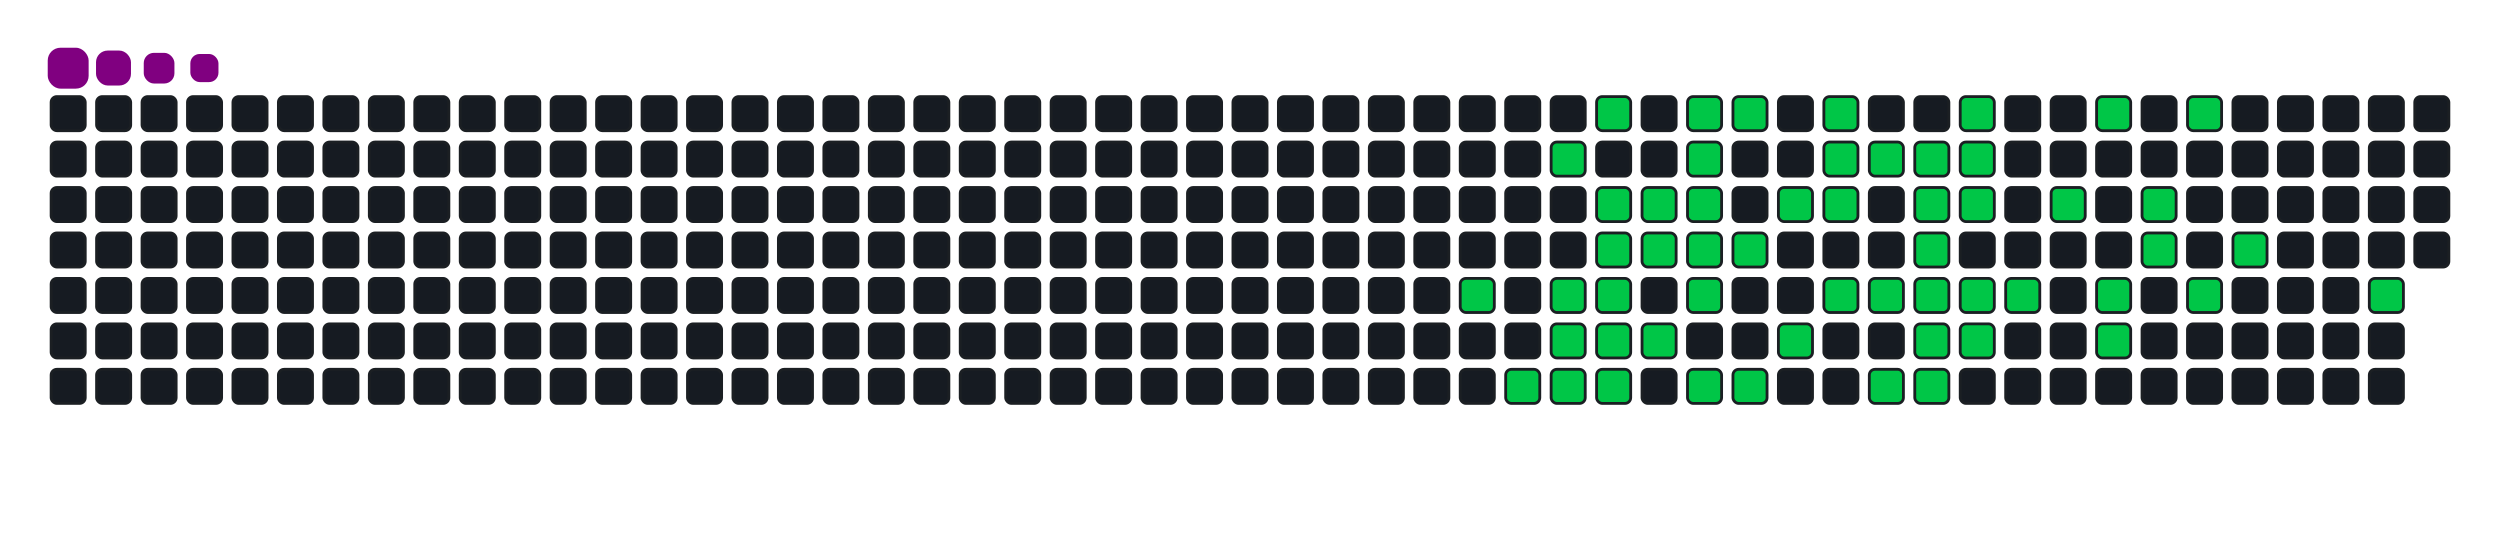 <svg viewBox="-16 -32 880 192" width="880" height="192" xmlns="http://www.w3.org/2000/svg"><desc>Generated with https://github.com/Platane/snk</desc><style>:root{--cb:#1b1f230a;--cs:purple;--ce:#161b22;--c0:#161b22;--c1:#01311f;--c2:#034525;--c3:#0f6d31;--c4:#00c647}.c{shape-rendering:geometricPrecision;fill:#161b22;stroke-width:1px;stroke:#1b1f230a;animation:none 20300ms linear infinite;width:12px;height:12px}@keyframes c0{59.1%{fill:#00c647}59.12%,100%{fill:#161b22}}.c.c0{fill:#00c647;animation-name:c0}@keyframes c1{57.63%{fill:#00c647}57.65%,100%{fill:#161b22}}.c.c1{fill:#00c647;animation-name:c1}@keyframes c2{61.57%{fill:#00c647}61.59%,100%{fill:#161b22}}.c.c2{fill:#00c647;animation-name:c2}@keyframes c3{50.24%{fill:#00c647}50.26%,100%{fill:#161b22}}.c.c3{fill:#00c647;animation-name:c3}@keyframes c4{50.73%{fill:#00c647}50.75%,100%{fill:#161b22}}.c.c4{fill:#00c647;animation-name:c4}@keyframes c5{51.22%{fill:#00c647}51.24%,100%{fill:#161b22}}.c.c5{fill:#00c647;animation-name:c5}@keyframes c6{17.23%{fill:#00c647}17.25%,100%{fill:#161b22}}.c.c6{fill:#00c647;animation-name:c6}@keyframes c7{44.82%{fill:#00c647}44.84%,100%{fill:#161b22}}.c.c7{fill:#00c647;animation-name:c7}@keyframes c8{45.31%{fill:#00c647}45.33%,100%{fill:#161b22}}.c.c8{fill:#00c647;animation-name:c8}@keyframes c9{49.74%{fill:#00c647}49.76%,100%{fill:#161b22}}.c.c9{fill:#00c647;animation-name:c9}@keyframes ca{49.25%{fill:#00c647}49.27%,100%{fill:#161b22}}.c.ca{fill:#00c647;animation-name:ca}@keyframes cb{51.71%{fill:#00c647}51.73%,100%{fill:#161b22}}.c.cb{fill:#00c647;animation-name:cb}@keyframes cc{44.32%{fill:#00c647}44.34%,100%{fill:#161b22}}.c.cc{fill:#00c647;animation-name:cc}@keyframes cd{45.8%{fill:#00c647}45.82%,100%{fill:#161b22}}.c.cd{fill:#00c647;animation-name:cd}@keyframes ce{48.76%{fill:#00c647}48.78%,100%{fill:#161b22}}.c.ce{fill:#00c647;animation-name:ce}@keyframes cf{18.22%{fill:#00c647}18.24%,100%{fill:#161b22}}.c.cf{fill:#00c647;animation-name:cf}@keyframes cg{43.34%{fill:#00c647}43.36%,100%{fill:#161b22}}.c.cg{fill:#00c647;animation-name:cg}@keyframes ch{42.85%{fill:#00c647}42.87%,100%{fill:#161b22}}.c.ch{fill:#00c647;animation-name:ch}@keyframes ci{46.3%{fill:#00c647}46.32%,100%{fill:#161b22}}.c.ci{fill:#00c647;animation-name:ci}@keyframes cj{47.77%{fill:#00c647}47.79%,100%{fill:#161b22}}.c.cj{fill:#00c647;animation-name:cj}@keyframes ck{52.7%{fill:#00c647}52.72%,100%{fill:#161b22}}.c.ck{fill:#00c647;animation-name:ck}@keyframes cl{18.71%{fill:#00c647}18.73%,100%{fill:#161b22}}.c.cl{fill:#00c647;animation-name:cl}@keyframes cm{46.79%{fill:#00c647}46.81%,100%{fill:#161b22}}.c.cm{fill:#00c647;animation-name:cm}@keyframes cn{53.19%{fill:#00c647}53.21%,100%{fill:#161b22}}.c.cn{fill:#00c647;animation-name:cn}@keyframes co{41.86%{fill:#00c647}41.88%,100%{fill:#161b22}}.c.co{fill:#00c647;animation-name:co}@keyframes cp{54.18%{fill:#00c647}54.2%,100%{fill:#161b22}}.c.cp{fill:#00c647;animation-name:cp}@keyframes cq{19.69%{fill:#00c647}19.71%,100%{fill:#161b22}}.c.cq{fill:#00c647;animation-name:cq}@keyframes cr{20.19%{fill:#00c647}20.21%,100%{fill:#161b22}}.c.cr{fill:#00c647;animation-name:cr}@keyframes cs{41.37%{fill:#00c647}41.39%,100%{fill:#161b22}}.c.cs{fill:#00c647;animation-name:cs}@keyframes ct{40.38%{fill:#00c647}40.4%,100%{fill:#161b22}}.c.ct{fill:#00c647;animation-name:ct}@keyframes cu{20.68%{fill:#00c647}20.7%,100%{fill:#161b22}}.c.cu{fill:#00c647;animation-name:cu}@keyframes cv{39.89%{fill:#00c647}39.91%,100%{fill:#161b22}}.c.cv{fill:#00c647;animation-name:cv}@keyframes cw{38.91%{fill:#00c647}38.93%,100%{fill:#161b22}}.c.cw{fill:#00c647;animation-name:cw}@keyframes cx{21.17%{fill:#00c647}21.19%,100%{fill:#161b22}}.c.cx{fill:#00c647;animation-name:cx}@keyframes cy{33.49%{fill:#00c647}33.51%,100%{fill:#161b22}}.c.cy{fill:#00c647;animation-name:cy}@keyframes cz{32.99%{fill:#00c647}33.01%,100%{fill:#161b22}}.c.cz{fill:#00c647;animation-name:cz}@keyframes c10{32.5%{fill:#00c647}32.52%,100%{fill:#161b22}}.c.c10{fill:#00c647;animation-name:c10}@keyframes c11{37.92%{fill:#00c647}37.94%,100%{fill:#161b22}}.c.c11{fill:#00c647;animation-name:c11}@keyframes c12{38.41%{fill:#00c647}38.43%,100%{fill:#161b22}}.c.c12{fill:#00c647;animation-name:c12}@keyframes c13{22.16%{fill:#00c647}22.18%,100%{fill:#161b22}}.c.c13{fill:#00c647;animation-name:c13}@keyframes c14{21.66%{fill:#00c647}21.68%,100%{fill:#161b22}}.c.c14{fill:#00c647;animation-name:c14}@keyframes c15{33.98%{fill:#00c647}34%,100%{fill:#161b22}}.c.c15{fill:#00c647;animation-name:c15}@keyframes c16{32.01%{fill:#00c647}32.03%,100%{fill:#161b22}}.c.c16{fill:#00c647;animation-name:c16}@keyframes c17{37.43%{fill:#00c647}37.45%,100%{fill:#161b22}}.c.c17{fill:#00c647;animation-name:c17}@keyframes c18{31.52%{fill:#00c647}31.54%,100%{fill:#161b22}}.c.c18{fill:#00c647;animation-name:c18}@keyframes c19{34.97%{fill:#00c647}34.99%,100%{fill:#161b22}}.c.c19{fill:#00c647;animation-name:c19}@keyframes c1a{23.64%{fill:#00c647}23.66%,100%{fill:#161b22}}.c.c1a{fill:#00c647;animation-name:c1a}@keyframes c1b{29.55%{fill:#00c647}29.57%,100%{fill:#161b22}}.c.c1b{fill:#00c647;animation-name:c1b}@keyframes c1c{30.04%{fill:#00c647}30.06%,100%{fill:#161b22}}.c.c1c{fill:#00c647;animation-name:c1c}@keyframes c1d{26.1%{fill:#00c647}26.12%,100%{fill:#161b22}}.c.c1d{fill:#00c647;animation-name:c1d}@keyframes c1e{26.59%{fill:#00c647}26.61%,100%{fill:#161b22}}.c.c1e{fill:#00c647;animation-name:c1e}@keyframes c1f{24.62%{fill:#00c647}24.64%,100%{fill:#161b22}}.c.c1f{fill:#00c647;animation-name:c1f}@keyframes c1g{28.56%{fill:#00c647}28.58%,100%{fill:#161b22}}.c.c1g{fill:#00c647;animation-name:c1g}@keyframes c1h{27.58%{fill:#00c647}27.6%,100%{fill:#161b22}}.c.c1h{fill:#00c647;animation-name:c1h}@keyframes c1i{71.91%{fill:#00c647}71.93%,100%{fill:#161b22}}.c.c1i{fill:#00c647;animation-name:c1i}.u{transform-origin:0 0;transform:scale(0,1);animation:none linear 20300ms infinite}@keyframes u0{17.23%{transform:scale(0.000,1)}17.25%,18.22%{transform:scale(0.018,1)}18.24%,18.71%{transform:scale(0.036,1)}18.73%,19.69%{transform:scale(0.055,1)}19.71%,20.19%{transform:scale(0.073,1)}20.21%,20.68%{transform:scale(0.091,1)}20.7%,21.17%{transform:scale(0.109,1)}21.19%,21.66%{transform:scale(0.127,1)}21.68%,22.16%{transform:scale(0.145,1)}22.18%,23.64%{transform:scale(0.164,1)}23.66%,24.62%{transform:scale(0.182,1)}24.64%,26.1%{transform:scale(0.200,1)}26.12%,26.59%{transform:scale(0.218,1)}26.61%,27.58%{transform:scale(0.236,1)}27.6%,28.56%{transform:scale(0.255,1)}28.58%,29.55%{transform:scale(0.273,1)}29.57%,30.04%{transform:scale(0.291,1)}30.06%,31.52%{transform:scale(0.309,1)}31.54%,32.01%{transform:scale(0.327,1)}32.03%,32.5%{transform:scale(0.345,1)}32.52%,32.99%{transform:scale(0.364,1)}33.01%,33.49%{transform:scale(0.382,1)}33.51%,33.98%{transform:scale(0.400,1)}34%,34.97%{transform:scale(0.418,1)}34.99%,37.43%{transform:scale(0.436,1)}37.45%,37.92%{transform:scale(0.455,1)}37.94%,38.41%{transform:scale(0.473,1)}38.43%,38.91%{transform:scale(0.491,1)}38.93%,39.89%{transform:scale(0.509,1)}39.91%,40.38%{transform:scale(0.527,1)}40.4%,41.37%{transform:scale(0.545,1)}41.39%,41.86%{transform:scale(0.564,1)}41.88%,42.85%{transform:scale(0.582,1)}42.87%,43.34%{transform:scale(0.600,1)}43.36%,44.32%{transform:scale(0.618,1)}44.34%,44.82%{transform:scale(0.636,1)}44.84%,45.31%{transform:scale(0.655,1)}45.33%,45.8%{transform:scale(0.673,1)}45.82%,46.3%{transform:scale(0.691,1)}46.32%,46.79%{transform:scale(0.709,1)}46.81%,47.77%{transform:scale(0.727,1)}47.79%,48.76%{transform:scale(0.745,1)}48.78%,49.25%{transform:scale(0.764,1)}49.27%,49.74%{transform:scale(0.782,1)}49.76%,50.24%{transform:scale(0.800,1)}50.26%,50.73%{transform:scale(0.818,1)}50.75%,51.22%{transform:scale(0.836,1)}51.24%,51.71%{transform:scale(0.855,1)}51.73%,52.7%{transform:scale(0.873,1)}52.72%,53.19%{transform:scale(0.891,1)}53.21%,54.18%{transform:scale(0.909,1)}54.2%,57.63%{transform:scale(0.927,1)}57.65%,59.1%{transform:scale(0.945,1)}59.12%,61.57%{transform:scale(0.964,1)}61.59%,71.91%{transform:scale(0.982,1)}71.93%,100%{transform:scale(1.000,1)}}.u.u0{fill:#00c647;animation-name:u0;transform-origin:0.0px 0}.s{shape-rendering:geometricPrecision;fill:purple;animation:none linear 20300ms infinite}@keyframes s0{0%,99.51%{transform:translate(0px,-16px)}0.49%{transform:translate(0px,0px)}19.7%{transform:translate(624px,0px)}20.2%{transform:translate(624px,16px)}21.67%{transform:translate(672px,16px)}22.17%{transform:translate(672px,0px)}24.63%{transform:translate(752px,0px)}25.12%{transform:translate(752px,16px)}25.62%{transform:translate(736px,16px)}26.6%{transform:translate(736px,48px)}27.59%{transform:translate(768px,48px)}28.08%{transform:translate(768px,64px)}29.56%{transform:translate(720px,64px)}30.05%{transform:translate(720px,80px)}30.54%{transform:translate(704px,80px)}31.03%{transform:translate(704px,64px)}32.51%{transform:translate(656px,64px)}33.5%{transform:translate(656px,32px)}34.98%{transform:translate(704px,32px)}35.47%{transform:translate(704px,48px)}36.45%{transform:translate(672px,48px)}37.44%{transform:translate(672px,80px)}37.93%{transform:translate(656px,80px)}38.42%{transform:translate(656px,96px)}38.92%{transform:translate(640px,96px)}39.9%{transform:translate(640px,64px)}40.39%{transform:translate(624px,64px)}41.38%{transform:translate(624px,32px)}42.86%{transform:translate(576px,32px)}43.35%{transform:translate(576px,16px)}43.84%{transform:translate(560px,16px)}44.33%{transform:translate(560px,32px)}44.83%{transform:translate(544px,32px)}45.32%{transform:translate(544px,48px)}46.8%{transform:translate(592px,48px)}47.29%{transform:translate(592px,64px)}47.78%{transform:translate(576px,64px)}48.28%{transform:translate(576px,80px)}49.26%{transform:translate(544px,80px)}49.75%{transform:translate(544px,64px)}50.25%,60.1%{transform:translate(528px,64px)}51.23%{transform:translate(528px,96px)}53.69%{transform:translate(608px,96px)}54.19%{transform:translate(608px,80px)}57.14%{transform:translate(512px,80px)}57.64%{transform:translate(512px,96px)}58.13%{transform:translate(496px,96px)}59.11%{transform:translate(496px,64px)}61.58%{transform:translate(528px,16px)}70.44%{transform:translate(816px,16px)}71.92%{transform:translate(816px,64px)}92.61%{transform:translate(144px,64px)}93.1%{transform:translate(144px,48px)}93.6%{transform:translate(128px,48px)}94.58%{transform:translate(128px,16px)}95.07%{transform:translate(112px,16px)}95.57%{transform:translate(112px,0px)}96.55%{transform:translate(80px,0px)}97.04%{transform:translate(80px,-16px)}}.s.s0{transform:translate(0px,-16px);animation-name:s0}@keyframes s1{0%,99.51%{transform:translate(16px,-16px)}0.49%{transform:translate(0px,-16px)}0.99%{transform:translate(0px,0px)}20.2%{transform:translate(624px,0px)}20.69%{transform:translate(624px,16px)}22.17%{transform:translate(672px,16px)}22.66%{transform:translate(672px,0px)}25.12%{transform:translate(752px,0px)}25.62%{transform:translate(752px,16px)}26.11%{transform:translate(736px,16px)}27.09%{transform:translate(736px,48px)}28.08%{transform:translate(768px,48px)}28.57%{transform:translate(768px,64px)}30.05%{transform:translate(720px,64px)}30.54%{transform:translate(720px,80px)}31.03%{transform:translate(704px,80px)}31.53%{transform:translate(704px,64px)}33%{transform:translate(656px,64px)}33.99%{transform:translate(656px,32px)}35.47%{transform:translate(704px,32px)}35.96%{transform:translate(704px,48px)}36.95%{transform:translate(672px,48px)}37.93%{transform:translate(672px,80px)}38.42%{transform:translate(656px,80px)}38.92%{transform:translate(656px,96px)}39.41%{transform:translate(640px,96px)}40.39%{transform:translate(640px,64px)}40.89%{transform:translate(624px,64px)}41.87%{transform:translate(624px,32px)}43.35%{transform:translate(576px,32px)}43.84%{transform:translate(576px,16px)}44.33%{transform:translate(560px,16px)}44.83%{transform:translate(560px,32px)}45.32%{transform:translate(544px,32px)}45.81%{transform:translate(544px,48px)}47.29%{transform:translate(592px,48px)}47.78%{transform:translate(592px,64px)}48.28%{transform:translate(576px,64px)}48.77%{transform:translate(576px,80px)}49.75%{transform:translate(544px,80px)}50.25%{transform:translate(544px,64px)}50.74%,60.59%{transform:translate(528px,64px)}51.72%{transform:translate(528px,96px)}54.19%{transform:translate(608px,96px)}54.68%{transform:translate(608px,80px)}57.64%{transform:translate(512px,80px)}58.13%{transform:translate(512px,96px)}58.62%{transform:translate(496px,96px)}59.61%{transform:translate(496px,64px)}62.07%{transform:translate(528px,16px)}70.94%{transform:translate(816px,16px)}72.41%{transform:translate(816px,64px)}93.1%{transform:translate(144px,64px)}93.6%{transform:translate(144px,48px)}94.09%{transform:translate(128px,48px)}95.07%{transform:translate(128px,16px)}95.57%{transform:translate(112px,16px)}96.06%{transform:translate(112px,0px)}97.04%{transform:translate(80px,0px)}97.54%{transform:translate(80px,-16px)}}.s.s1{transform:translate(16px,-16px);animation-name:s1}@keyframes s2{0%,99.51%{transform:translate(32px,-16px)}0.99%{transform:translate(0px,-16px)}1.48%{transform:translate(0px,0px)}20.69%{transform:translate(624px,0px)}21.18%{transform:translate(624px,16px)}22.66%{transform:translate(672px,16px)}23.15%{transform:translate(672px,0px)}25.62%{transform:translate(752px,0px)}26.11%{transform:translate(752px,16px)}26.6%{transform:translate(736px,16px)}27.59%{transform:translate(736px,48px)}28.57%{transform:translate(768px,48px)}29.06%{transform:translate(768px,64px)}30.54%{transform:translate(720px,64px)}31.03%{transform:translate(720px,80px)}31.53%{transform:translate(704px,80px)}32.02%{transform:translate(704px,64px)}33.5%{transform:translate(656px,64px)}34.48%{transform:translate(656px,32px)}35.96%{transform:translate(704px,32px)}36.45%{transform:translate(704px,48px)}37.44%{transform:translate(672px,48px)}38.42%{transform:translate(672px,80px)}38.92%{transform:translate(656px,80px)}39.41%{transform:translate(656px,96px)}39.9%{transform:translate(640px,96px)}40.89%{transform:translate(640px,64px)}41.38%{transform:translate(624px,64px)}42.36%{transform:translate(624px,32px)}43.84%{transform:translate(576px,32px)}44.33%{transform:translate(576px,16px)}44.83%{transform:translate(560px,16px)}45.32%{transform:translate(560px,32px)}45.81%{transform:translate(544px,32px)}46.31%{transform:translate(544px,48px)}47.78%{transform:translate(592px,48px)}48.28%{transform:translate(592px,64px)}48.77%{transform:translate(576px,64px)}49.26%{transform:translate(576px,80px)}50.25%{transform:translate(544px,80px)}50.74%{transform:translate(544px,64px)}51.23%,61.08%{transform:translate(528px,64px)}52.22%{transform:translate(528px,96px)}54.68%{transform:translate(608px,96px)}55.17%{transform:translate(608px,80px)}58.13%{transform:translate(512px,80px)}58.62%{transform:translate(512px,96px)}59.11%{transform:translate(496px,96px)}60.1%{transform:translate(496px,64px)}62.56%{transform:translate(528px,16px)}71.43%{transform:translate(816px,16px)}72.91%{transform:translate(816px,64px)}93.6%{transform:translate(144px,64px)}94.09%{transform:translate(144px,48px)}94.58%{transform:translate(128px,48px)}95.57%{transform:translate(128px,16px)}96.06%{transform:translate(112px,16px)}96.55%{transform:translate(112px,0px)}97.54%{transform:translate(80px,0px)}98.03%{transform:translate(80px,-16px)}}.s.s2{transform:translate(32px,-16px);animation-name:s2}@keyframes s3{0%,99.51%{transform:translate(48px,-16px)}1.48%{transform:translate(0px,-16px)}1.97%{transform:translate(0px,0px)}21.18%{transform:translate(624px,0px)}21.67%{transform:translate(624px,16px)}23.15%{transform:translate(672px,16px)}23.65%{transform:translate(672px,0px)}26.11%{transform:translate(752px,0px)}26.6%{transform:translate(752px,16px)}27.09%{transform:translate(736px,16px)}28.08%{transform:translate(736px,48px)}29.06%{transform:translate(768px,48px)}29.56%{transform:translate(768px,64px)}31.03%{transform:translate(720px,64px)}31.53%{transform:translate(720px,80px)}32.02%{transform:translate(704px,80px)}32.51%{transform:translate(704px,64px)}33.99%{transform:translate(656px,64px)}34.98%{transform:translate(656px,32px)}36.45%{transform:translate(704px,32px)}36.95%{transform:translate(704px,48px)}37.93%{transform:translate(672px,48px)}38.92%{transform:translate(672px,80px)}39.41%{transform:translate(656px,80px)}39.9%{transform:translate(656px,96px)}40.39%{transform:translate(640px,96px)}41.38%{transform:translate(640px,64px)}41.87%{transform:translate(624px,64px)}42.86%{transform:translate(624px,32px)}44.33%{transform:translate(576px,32px)}44.83%{transform:translate(576px,16px)}45.32%{transform:translate(560px,16px)}45.81%{transform:translate(560px,32px)}46.31%{transform:translate(544px,32px)}46.8%{transform:translate(544px,48px)}48.28%{transform:translate(592px,48px)}48.77%{transform:translate(592px,64px)}49.26%{transform:translate(576px,64px)}49.75%{transform:translate(576px,80px)}50.74%{transform:translate(544px,80px)}51.23%{transform:translate(544px,64px)}51.72%,61.58%{transform:translate(528px,64px)}52.71%{transform:translate(528px,96px)}55.17%{transform:translate(608px,96px)}55.67%{transform:translate(608px,80px)}58.62%{transform:translate(512px,80px)}59.11%{transform:translate(512px,96px)}59.61%{transform:translate(496px,96px)}60.59%{transform:translate(496px,64px)}63.05%{transform:translate(528px,16px)}71.92%{transform:translate(816px,16px)}73.4%{transform:translate(816px,64px)}94.09%{transform:translate(144px,64px)}94.58%{transform:translate(144px,48px)}95.07%{transform:translate(128px,48px)}96.06%{transform:translate(128px,16px)}96.55%{transform:translate(112px,16px)}97.04%{transform:translate(112px,0px)}98.03%{transform:translate(80px,0px)}98.52%{transform:translate(80px,-16px)}}.s.s3{transform:translate(48px,-16px);animation-name:s3}</style><rect class="c" x="2" y="2" rx="2" ry="2"/><rect class="c" x="2" y="18" rx="2" ry="2"/><rect class="c" x="2" y="34" rx="2" ry="2"/><rect class="c" x="2" y="50" rx="2" ry="2"/><rect class="c" x="2" y="66" rx="2" ry="2"/><rect class="c" x="2" y="82" rx="2" ry="2"/><rect class="c" x="2" y="98" rx="2" ry="2"/><rect class="c" x="18" y="2" rx="2" ry="2"/><rect class="c" x="18" y="18" rx="2" ry="2"/><rect class="c" x="18" y="34" rx="2" ry="2"/><rect class="c" x="18" y="50" rx="2" ry="2"/><rect class="c" x="18" y="66" rx="2" ry="2"/><rect class="c" x="18" y="82" rx="2" ry="2"/><rect class="c" x="18" y="98" rx="2" ry="2"/><rect class="c" x="34" y="2" rx="2" ry="2"/><rect class="c" x="34" y="18" rx="2" ry="2"/><rect class="c" x="34" y="34" rx="2" ry="2"/><rect class="c" x="34" y="50" rx="2" ry="2"/><rect class="c" x="34" y="66" rx="2" ry="2"/><rect class="c" x="34" y="82" rx="2" ry="2"/><rect class="c" x="34" y="98" rx="2" ry="2"/><rect class="c" x="50" y="2" rx="2" ry="2"/><rect class="c" x="50" y="18" rx="2" ry="2"/><rect class="c" x="50" y="34" rx="2" ry="2"/><rect class="c" x="50" y="50" rx="2" ry="2"/><rect class="c" x="50" y="66" rx="2" ry="2"/><rect class="c" x="50" y="82" rx="2" ry="2"/><rect class="c" x="50" y="98" rx="2" ry="2"/><rect class="c" x="66" y="2" rx="2" ry="2"/><rect class="c" x="66" y="18" rx="2" ry="2"/><rect class="c" x="66" y="34" rx="2" ry="2"/><rect class="c" x="66" y="50" rx="2" ry="2"/><rect class="c" x="66" y="66" rx="2" ry="2"/><rect class="c" x="66" y="82" rx="2" ry="2"/><rect class="c" x="66" y="98" rx="2" ry="2"/><rect class="c" x="82" y="2" rx="2" ry="2"/><rect class="c" x="82" y="18" rx="2" ry="2"/><rect class="c" x="82" y="34" rx="2" ry="2"/><rect class="c" x="82" y="50" rx="2" ry="2"/><rect class="c" x="82" y="66" rx="2" ry="2"/><rect class="c" x="82" y="82" rx="2" ry="2"/><rect class="c" x="82" y="98" rx="2" ry="2"/><rect class="c" x="98" y="2" rx="2" ry="2"/><rect class="c" x="98" y="18" rx="2" ry="2"/><rect class="c" x="98" y="34" rx="2" ry="2"/><rect class="c" x="98" y="50" rx="2" ry="2"/><rect class="c" x="98" y="66" rx="2" ry="2"/><rect class="c" x="98" y="82" rx="2" ry="2"/><rect class="c" x="98" y="98" rx="2" ry="2"/><rect class="c" x="114" y="2" rx="2" ry="2"/><rect class="c" x="114" y="18" rx="2" ry="2"/><rect class="c" x="114" y="34" rx="2" ry="2"/><rect class="c" x="114" y="50" rx="2" ry="2"/><rect class="c" x="114" y="66" rx="2" ry="2"/><rect class="c" x="114" y="82" rx="2" ry="2"/><rect class="c" x="114" y="98" rx="2" ry="2"/><rect class="c" x="130" y="2" rx="2" ry="2"/><rect class="c" x="130" y="18" rx="2" ry="2"/><rect class="c" x="130" y="34" rx="2" ry="2"/><rect class="c" x="130" y="50" rx="2" ry="2"/><rect class="c" x="130" y="66" rx="2" ry="2"/><rect class="c" x="130" y="82" rx="2" ry="2"/><rect class="c" x="130" y="98" rx="2" ry="2"/><rect class="c" x="146" y="2" rx="2" ry="2"/><rect class="c" x="146" y="18" rx="2" ry="2"/><rect class="c" x="146" y="34" rx="2" ry="2"/><rect class="c" x="146" y="50" rx="2" ry="2"/><rect class="c" x="146" y="66" rx="2" ry="2"/><rect class="c" x="146" y="82" rx="2" ry="2"/><rect class="c" x="146" y="98" rx="2" ry="2"/><rect class="c" x="162" y="2" rx="2" ry="2"/><rect class="c" x="162" y="18" rx="2" ry="2"/><rect class="c" x="162" y="34" rx="2" ry="2"/><rect class="c" x="162" y="50" rx="2" ry="2"/><rect class="c" x="162" y="66" rx="2" ry="2"/><rect class="c" x="162" y="82" rx="2" ry="2"/><rect class="c" x="162" y="98" rx="2" ry="2"/><rect class="c" x="178" y="2" rx="2" ry="2"/><rect class="c" x="178" y="18" rx="2" ry="2"/><rect class="c" x="178" y="34" rx="2" ry="2"/><rect class="c" x="178" y="50" rx="2" ry="2"/><rect class="c" x="178" y="66" rx="2" ry="2"/><rect class="c" x="178" y="82" rx="2" ry="2"/><rect class="c" x="178" y="98" rx="2" ry="2"/><rect class="c" x="194" y="2" rx="2" ry="2"/><rect class="c" x="194" y="18" rx="2" ry="2"/><rect class="c" x="194" y="34" rx="2" ry="2"/><rect class="c" x="194" y="50" rx="2" ry="2"/><rect class="c" x="194" y="66" rx="2" ry="2"/><rect class="c" x="194" y="82" rx="2" ry="2"/><rect class="c" x="194" y="98" rx="2" ry="2"/><rect class="c" x="210" y="2" rx="2" ry="2"/><rect class="c" x="210" y="18" rx="2" ry="2"/><rect class="c" x="210" y="34" rx="2" ry="2"/><rect class="c" x="210" y="50" rx="2" ry="2"/><rect class="c" x="210" y="66" rx="2" ry="2"/><rect class="c" x="210" y="82" rx="2" ry="2"/><rect class="c" x="210" y="98" rx="2" ry="2"/><rect class="c" x="226" y="2" rx="2" ry="2"/><rect class="c" x="226" y="18" rx="2" ry="2"/><rect class="c" x="226" y="34" rx="2" ry="2"/><rect class="c" x="226" y="50" rx="2" ry="2"/><rect class="c" x="226" y="66" rx="2" ry="2"/><rect class="c" x="226" y="82" rx="2" ry="2"/><rect class="c" x="226" y="98" rx="2" ry="2"/><rect class="c" x="242" y="2" rx="2" ry="2"/><rect class="c" x="242" y="18" rx="2" ry="2"/><rect class="c" x="242" y="34" rx="2" ry="2"/><rect class="c" x="242" y="50" rx="2" ry="2"/><rect class="c" x="242" y="66" rx="2" ry="2"/><rect class="c" x="242" y="82" rx="2" ry="2"/><rect class="c" x="242" y="98" rx="2" ry="2"/><rect class="c" x="258" y="2" rx="2" ry="2"/><rect class="c" x="258" y="18" rx="2" ry="2"/><rect class="c" x="258" y="34" rx="2" ry="2"/><rect class="c" x="258" y="50" rx="2" ry="2"/><rect class="c" x="258" y="66" rx="2" ry="2"/><rect class="c" x="258" y="82" rx="2" ry="2"/><rect class="c" x="258" y="98" rx="2" ry="2"/><rect class="c" x="274" y="2" rx="2" ry="2"/><rect class="c" x="274" y="18" rx="2" ry="2"/><rect class="c" x="274" y="34" rx="2" ry="2"/><rect class="c" x="274" y="50" rx="2" ry="2"/><rect class="c" x="274" y="66" rx="2" ry="2"/><rect class="c" x="274" y="82" rx="2" ry="2"/><rect class="c" x="274" y="98" rx="2" ry="2"/><rect class="c" x="290" y="2" rx="2" ry="2"/><rect class="c" x="290" y="18" rx="2" ry="2"/><rect class="c" x="290" y="34" rx="2" ry="2"/><rect class="c" x="290" y="50" rx="2" ry="2"/><rect class="c" x="290" y="66" rx="2" ry="2"/><rect class="c" x="290" y="82" rx="2" ry="2"/><rect class="c" x="290" y="98" rx="2" ry="2"/><rect class="c" x="306" y="2" rx="2" ry="2"/><rect class="c" x="306" y="18" rx="2" ry="2"/><rect class="c" x="306" y="34" rx="2" ry="2"/><rect class="c" x="306" y="50" rx="2" ry="2"/><rect class="c" x="306" y="66" rx="2" ry="2"/><rect class="c" x="306" y="82" rx="2" ry="2"/><rect class="c" x="306" y="98" rx="2" ry="2"/><rect class="c" x="322" y="2" rx="2" ry="2"/><rect class="c" x="322" y="18" rx="2" ry="2"/><rect class="c" x="322" y="34" rx="2" ry="2"/><rect class="c" x="322" y="50" rx="2" ry="2"/><rect class="c" x="322" y="66" rx="2" ry="2"/><rect class="c" x="322" y="82" rx="2" ry="2"/><rect class="c" x="322" y="98" rx="2" ry="2"/><rect class="c" x="338" y="2" rx="2" ry="2"/><rect class="c" x="338" y="18" rx="2" ry="2"/><rect class="c" x="338" y="34" rx="2" ry="2"/><rect class="c" x="338" y="50" rx="2" ry="2"/><rect class="c" x="338" y="66" rx="2" ry="2"/><rect class="c" x="338" y="82" rx="2" ry="2"/><rect class="c" x="338" y="98" rx="2" ry="2"/><rect class="c" x="354" y="2" rx="2" ry="2"/><rect class="c" x="354" y="18" rx="2" ry="2"/><rect class="c" x="354" y="34" rx="2" ry="2"/><rect class="c" x="354" y="50" rx="2" ry="2"/><rect class="c" x="354" y="66" rx="2" ry="2"/><rect class="c" x="354" y="82" rx="2" ry="2"/><rect class="c" x="354" y="98" rx="2" ry="2"/><rect class="c" x="370" y="2" rx="2" ry="2"/><rect class="c" x="370" y="18" rx="2" ry="2"/><rect class="c" x="370" y="34" rx="2" ry="2"/><rect class="c" x="370" y="50" rx="2" ry="2"/><rect class="c" x="370" y="66" rx="2" ry="2"/><rect class="c" x="370" y="82" rx="2" ry="2"/><rect class="c" x="370" y="98" rx="2" ry="2"/><rect class="c" x="386" y="2" rx="2" ry="2"/><rect class="c" x="386" y="18" rx="2" ry="2"/><rect class="c" x="386" y="34" rx="2" ry="2"/><rect class="c" x="386" y="50" rx="2" ry="2"/><rect class="c" x="386" y="66" rx="2" ry="2"/><rect class="c" x="386" y="82" rx="2" ry="2"/><rect class="c" x="386" y="98" rx="2" ry="2"/><rect class="c" x="402" y="2" rx="2" ry="2"/><rect class="c" x="402" y="18" rx="2" ry="2"/><rect class="c" x="402" y="34" rx="2" ry="2"/><rect class="c" x="402" y="50" rx="2" ry="2"/><rect class="c" x="402" y="66" rx="2" ry="2"/><rect class="c" x="402" y="82" rx="2" ry="2"/><rect class="c" x="402" y="98" rx="2" ry="2"/><rect class="c" x="418" y="2" rx="2" ry="2"/><rect class="c" x="418" y="18" rx="2" ry="2"/><rect class="c" x="418" y="34" rx="2" ry="2"/><rect class="c" x="418" y="50" rx="2" ry="2"/><rect class="c" x="418" y="66" rx="2" ry="2"/><rect class="c" x="418" y="82" rx="2" ry="2"/><rect class="c" x="418" y="98" rx="2" ry="2"/><rect class="c" x="434" y="2" rx="2" ry="2"/><rect class="c" x="434" y="18" rx="2" ry="2"/><rect class="c" x="434" y="34" rx="2" ry="2"/><rect class="c" x="434" y="50" rx="2" ry="2"/><rect class="c" x="434" y="66" rx="2" ry="2"/><rect class="c" x="434" y="82" rx="2" ry="2"/><rect class="c" x="434" y="98" rx="2" ry="2"/><rect class="c" x="450" y="2" rx="2" ry="2"/><rect class="c" x="450" y="18" rx="2" ry="2"/><rect class="c" x="450" y="34" rx="2" ry="2"/><rect class="c" x="450" y="50" rx="2" ry="2"/><rect class="c" x="450" y="66" rx="2" ry="2"/><rect class="c" x="450" y="82" rx="2" ry="2"/><rect class="c" x="450" y="98" rx="2" ry="2"/><rect class="c" x="466" y="2" rx="2" ry="2"/><rect class="c" x="466" y="18" rx="2" ry="2"/><rect class="c" x="466" y="34" rx="2" ry="2"/><rect class="c" x="466" y="50" rx="2" ry="2"/><rect class="c" x="466" y="66" rx="2" ry="2"/><rect class="c" x="466" y="82" rx="2" ry="2"/><rect class="c" x="466" y="98" rx="2" ry="2"/><rect class="c" x="482" y="2" rx="2" ry="2"/><rect class="c" x="482" y="18" rx="2" ry="2"/><rect class="c" x="482" y="34" rx="2" ry="2"/><rect class="c" x="482" y="50" rx="2" ry="2"/><rect class="c" x="482" y="66" rx="2" ry="2"/><rect class="c" x="482" y="82" rx="2" ry="2"/><rect class="c" x="482" y="98" rx="2" ry="2"/><rect class="c" x="498" y="2" rx="2" ry="2"/><rect class="c" x="498" y="18" rx="2" ry="2"/><rect class="c" x="498" y="34" rx="2" ry="2"/><rect class="c" x="498" y="50" rx="2" ry="2"/><rect class="c c0" x="498" y="66" rx="2" ry="2"/><rect class="c" x="498" y="82" rx="2" ry="2"/><rect class="c" x="498" y="98" rx="2" ry="2"/><rect class="c" x="514" y="2" rx="2" ry="2"/><rect class="c" x="514" y="18" rx="2" ry="2"/><rect class="c" x="514" y="34" rx="2" ry="2"/><rect class="c" x="514" y="50" rx="2" ry="2"/><rect class="c" x="514" y="66" rx="2" ry="2"/><rect class="c" x="514" y="82" rx="2" ry="2"/><rect class="c c1" x="514" y="98" rx="2" ry="2"/><rect class="c" x="530" y="2" rx="2" ry="2"/><rect class="c c2" x="530" y="18" rx="2" ry="2"/><rect class="c" x="530" y="34" rx="2" ry="2"/><rect class="c" x="530" y="50" rx="2" ry="2"/><rect class="c c3" x="530" y="66" rx="2" ry="2"/><rect class="c c4" x="530" y="82" rx="2" ry="2"/><rect class="c c5" x="530" y="98" rx="2" ry="2"/><rect class="c c6" x="546" y="2" rx="2" ry="2"/><rect class="c" x="546" y="18" rx="2" ry="2"/><rect class="c c7" x="546" y="34" rx="2" ry="2"/><rect class="c c8" x="546" y="50" rx="2" ry="2"/><rect class="c c9" x="546" y="66" rx="2" ry="2"/><rect class="c ca" x="546" y="82" rx="2" ry="2"/><rect class="c cb" x="546" y="98" rx="2" ry="2"/><rect class="c" x="562" y="2" rx="2" ry="2"/><rect class="c" x="562" y="18" rx="2" ry="2"/><rect class="c cc" x="562" y="34" rx="2" ry="2"/><rect class="c cd" x="562" y="50" rx="2" ry="2"/><rect class="c" x="562" y="66" rx="2" ry="2"/><rect class="c ce" x="562" y="82" rx="2" ry="2"/><rect class="c" x="562" y="98" rx="2" ry="2"/><rect class="c cf" x="578" y="2" rx="2" ry="2"/><rect class="c cg" x="578" y="18" rx="2" ry="2"/><rect class="c ch" x="578" y="34" rx="2" ry="2"/><rect class="c ci" x="578" y="50" rx="2" ry="2"/><rect class="c cj" x="578" y="66" rx="2" ry="2"/><rect class="c" x="578" y="82" rx="2" ry="2"/><rect class="c ck" x="578" y="98" rx="2" ry="2"/><rect class="c cl" x="594" y="2" rx="2" ry="2"/><rect class="c" x="594" y="18" rx="2" ry="2"/><rect class="c" x="594" y="34" rx="2" ry="2"/><rect class="c cm" x="594" y="50" rx="2" ry="2"/><rect class="c" x="594" y="66" rx="2" ry="2"/><rect class="c" x="594" y="82" rx="2" ry="2"/><rect class="c cn" x="594" y="98" rx="2" ry="2"/><rect class="c" x="610" y="2" rx="2" ry="2"/><rect class="c" x="610" y="18" rx="2" ry="2"/><rect class="c co" x="610" y="34" rx="2" ry="2"/><rect class="c" x="610" y="50" rx="2" ry="2"/><rect class="c" x="610" y="66" rx="2" ry="2"/><rect class="c cp" x="610" y="82" rx="2" ry="2"/><rect class="c" x="610" y="98" rx="2" ry="2"/><rect class="c cq" x="626" y="2" rx="2" ry="2"/><rect class="c cr" x="626" y="18" rx="2" ry="2"/><rect class="c cs" x="626" y="34" rx="2" ry="2"/><rect class="c" x="626" y="50" rx="2" ry="2"/><rect class="c ct" x="626" y="66" rx="2" ry="2"/><rect class="c" x="626" y="82" rx="2" ry="2"/><rect class="c" x="626" y="98" rx="2" ry="2"/><rect class="c" x="642" y="2" rx="2" ry="2"/><rect class="c cu" x="642" y="18" rx="2" ry="2"/><rect class="c" x="642" y="34" rx="2" ry="2"/><rect class="c" x="642" y="50" rx="2" ry="2"/><rect class="c cv" x="642" y="66" rx="2" ry="2"/><rect class="c" x="642" y="82" rx="2" ry="2"/><rect class="c cw" x="642" y="98" rx="2" ry="2"/><rect class="c" x="658" y="2" rx="2" ry="2"/><rect class="c cx" x="658" y="18" rx="2" ry="2"/><rect class="c cy" x="658" y="34" rx="2" ry="2"/><rect class="c cz" x="658" y="50" rx="2" ry="2"/><rect class="c c10" x="658" y="66" rx="2" ry="2"/><rect class="c c11" x="658" y="82" rx="2" ry="2"/><rect class="c c12" x="658" y="98" rx="2" ry="2"/><rect class="c c13" x="674" y="2" rx="2" ry="2"/><rect class="c c14" x="674" y="18" rx="2" ry="2"/><rect class="c c15" x="674" y="34" rx="2" ry="2"/><rect class="c" x="674" y="50" rx="2" ry="2"/><rect class="c c16" x="674" y="66" rx="2" ry="2"/><rect class="c c17" x="674" y="82" rx="2" ry="2"/><rect class="c" x="674" y="98" rx="2" ry="2"/><rect class="c" x="690" y="2" rx="2" ry="2"/><rect class="c" x="690" y="18" rx="2" ry="2"/><rect class="c" x="690" y="34" rx="2" ry="2"/><rect class="c" x="690" y="50" rx="2" ry="2"/><rect class="c c18" x="690" y="66" rx="2" ry="2"/><rect class="c" x="690" y="82" rx="2" ry="2"/><rect class="c" x="690" y="98" rx="2" ry="2"/><rect class="c" x="706" y="2" rx="2" ry="2"/><rect class="c" x="706" y="18" rx="2" ry="2"/><rect class="c c19" x="706" y="34" rx="2" ry="2"/><rect class="c" x="706" y="50" rx="2" ry="2"/><rect class="c" x="706" y="66" rx="2" ry="2"/><rect class="c" x="706" y="82" rx="2" ry="2"/><rect class="c" x="706" y="98" rx="2" ry="2"/><rect class="c c1a" x="722" y="2" rx="2" ry="2"/><rect class="c" x="722" y="18" rx="2" ry="2"/><rect class="c" x="722" y="34" rx="2" ry="2"/><rect class="c" x="722" y="50" rx="2" ry="2"/><rect class="c c1b" x="722" y="66" rx="2" ry="2"/><rect class="c c1c" x="722" y="82" rx="2" ry="2"/><rect class="c" x="722" y="98" rx="2" ry="2"/><rect class="c" x="738" y="2" rx="2" ry="2"/><rect class="c" x="738" y="18" rx="2" ry="2"/><rect class="c c1d" x="738" y="34" rx="2" ry="2"/><rect class="c c1e" x="738" y="50" rx="2" ry="2"/><rect class="c" x="738" y="66" rx="2" ry="2"/><rect class="c" x="738" y="82" rx="2" ry="2"/><rect class="c" x="738" y="98" rx="2" ry="2"/><rect class="c c1f" x="754" y="2" rx="2" ry="2"/><rect class="c" x="754" y="18" rx="2" ry="2"/><rect class="c" x="754" y="34" rx="2" ry="2"/><rect class="c" x="754" y="50" rx="2" ry="2"/><rect class="c c1g" x="754" y="66" rx="2" ry="2"/><rect class="c" x="754" y="82" rx="2" ry="2"/><rect class="c" x="754" y="98" rx="2" ry="2"/><rect class="c" x="770" y="2" rx="2" ry="2"/><rect class="c" x="770" y="18" rx="2" ry="2"/><rect class="c" x="770" y="34" rx="2" ry="2"/><rect class="c c1h" x="770" y="50" rx="2" ry="2"/><rect class="c" x="770" y="66" rx="2" ry="2"/><rect class="c" x="770" y="82" rx="2" ry="2"/><rect class="c" x="770" y="98" rx="2" ry="2"/><rect class="c" x="786" y="2" rx="2" ry="2"/><rect class="c" x="786" y="18" rx="2" ry="2"/><rect class="c" x="786" y="34" rx="2" ry="2"/><rect class="c" x="786" y="50" rx="2" ry="2"/><rect class="c" x="786" y="66" rx="2" ry="2"/><rect class="c" x="786" y="82" rx="2" ry="2"/><rect class="c" x="786" y="98" rx="2" ry="2"/><rect class="c" x="802" y="2" rx="2" ry="2"/><rect class="c" x="802" y="18" rx="2" ry="2"/><rect class="c" x="802" y="34" rx="2" ry="2"/><rect class="c" x="802" y="50" rx="2" ry="2"/><rect class="c" x="802" y="66" rx="2" ry="2"/><rect class="c" x="802" y="82" rx="2" ry="2"/><rect class="c" x="802" y="98" rx="2" ry="2"/><rect class="c" x="818" y="2" rx="2" ry="2"/><rect class="c" x="818" y="18" rx="2" ry="2"/><rect class="c" x="818" y="34" rx="2" ry="2"/><rect class="c" x="818" y="50" rx="2" ry="2"/><rect class="c c1i" x="818" y="66" rx="2" ry="2"/><rect class="c" x="818" y="82" rx="2" ry="2"/><rect class="c" x="818" y="98" rx="2" ry="2"/><rect class="c" x="834" y="2" rx="2" ry="2"/><rect class="c" x="834" y="18" rx="2" ry="2"/><rect class="c" x="834" y="34" rx="2" ry="2"/><rect class="c" x="834" y="50" rx="2" ry="2"/><rect class="u u0" height="12" width="848.6" x="0.0" y="144"/><rect class="s s0" x="0.8" y="0.8" width="14.4" height="14.4" rx="4.5" ry="4.5"/><rect class="s s1" x="1.8" y="1.8" width="12.3" height="12.3" rx="4.1" ry="4.1"/><rect class="s s2" x="2.6" y="2.6" width="10.8" height="10.8" rx="3.6" ry="3.6"/><rect class="s s3" x="3.0" y="3.0" width="9.9" height="9.9" rx="3.3" ry="3.3"/></svg>
